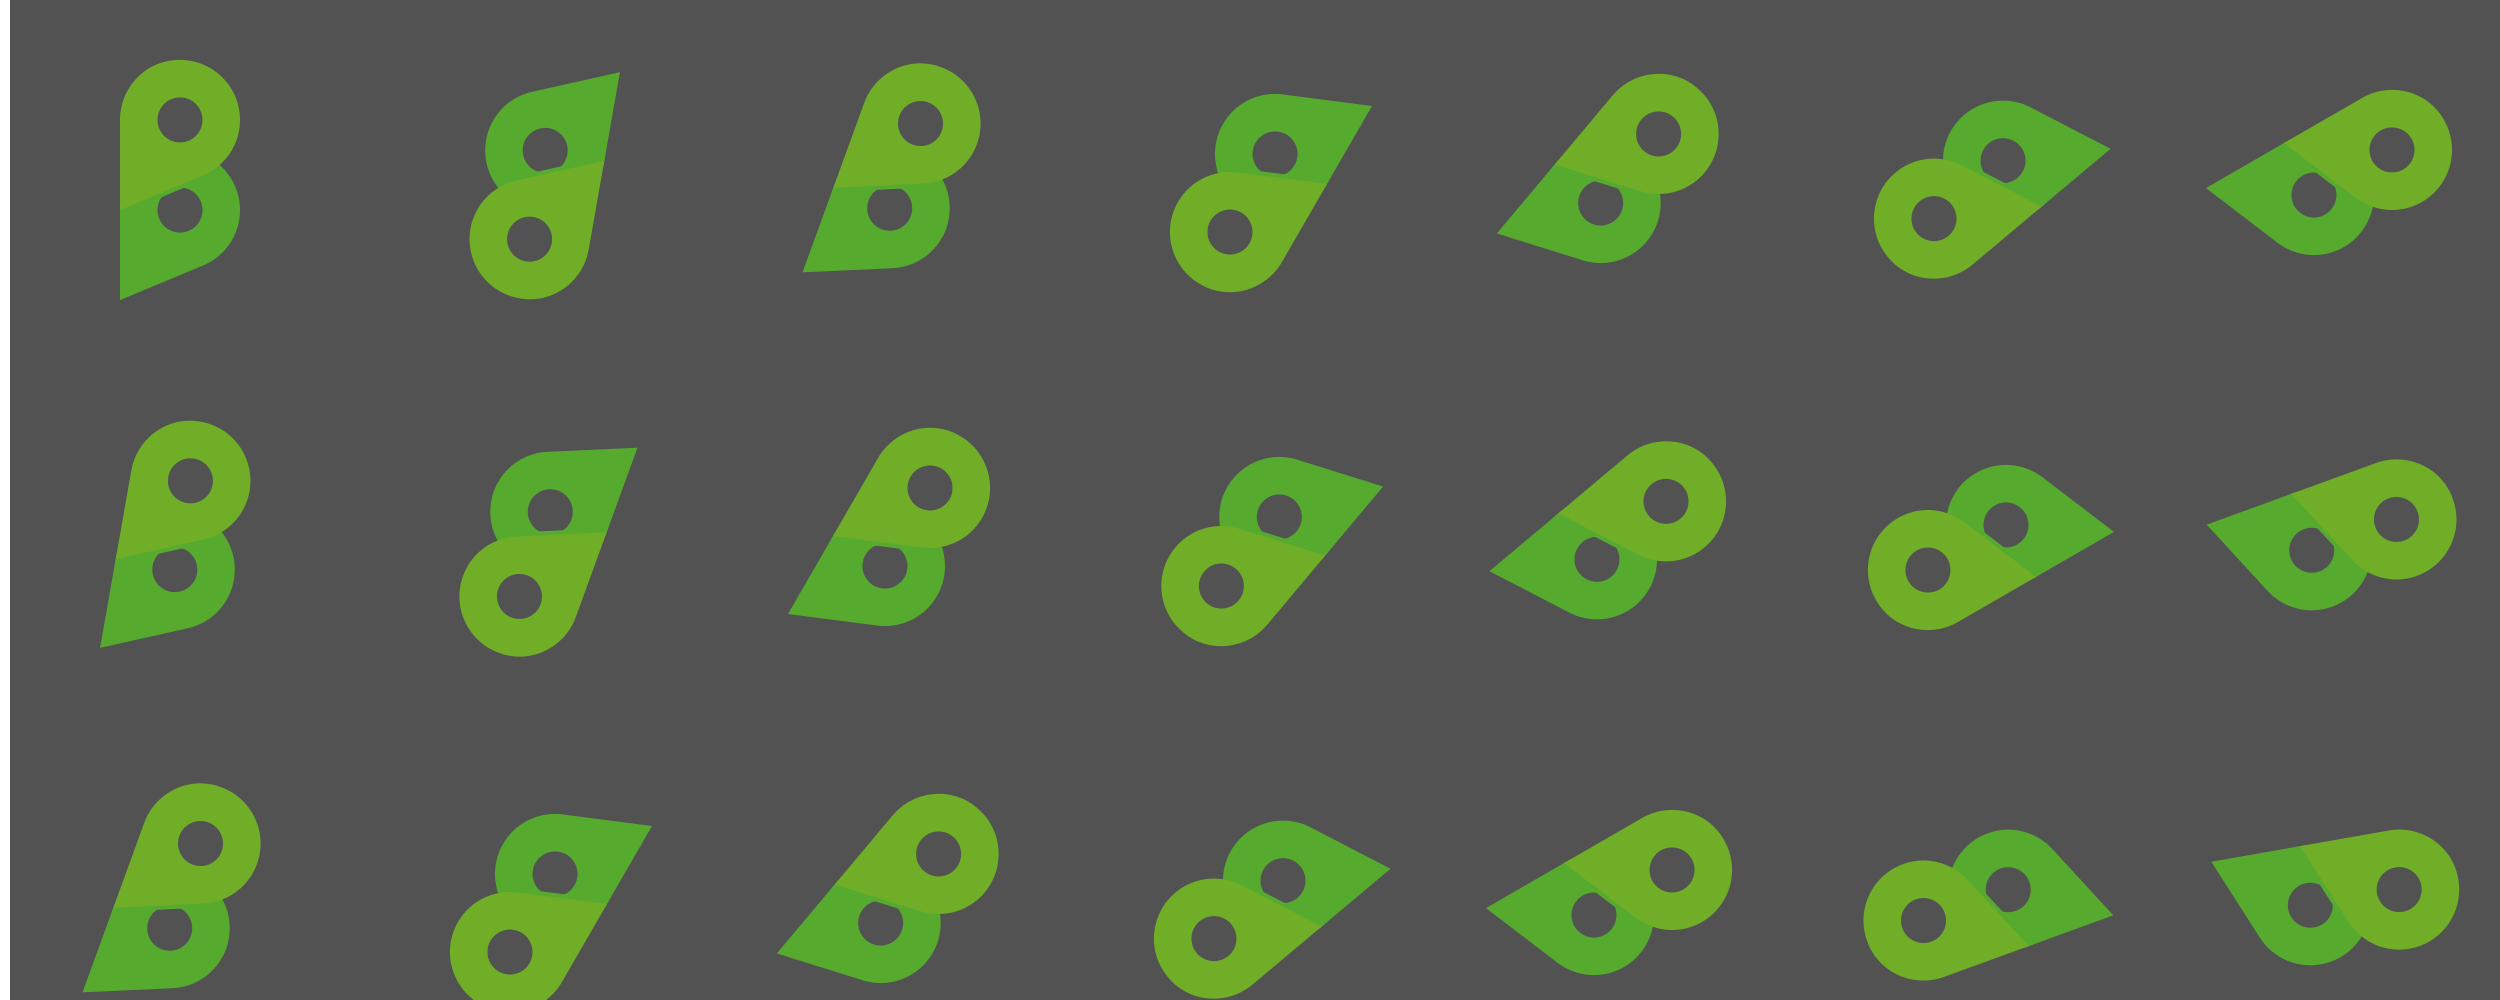 <?xml version="1.0" encoding="UTF-8" standalone="no"?>
<svg
   xmlns:dc="http://purl.org/dc/elements/1.1/"
   xmlns:cc="http://creativecommons.org/ns#"
   xmlns:rdf="http://www.w3.org/1999/02/22-rdf-syntax-ns#"
   xmlns:svg="http://www.w3.org/2000/svg"
   xmlns="http://www.w3.org/2000/svg"
   xmlns:xlink="http://www.w3.org/1999/xlink"
   xmlns:sodipodi="http://sodipodi.sourceforge.net/DTD/sodipodi-0.dtd"
   xmlns:inkscape="http://www.inkscape.org/namespaces/inkscape"
   width="500"
   height="200"
   viewBox="0 0 500 200"
   version="1.1"
   id="svg8"
   inkscape:version="1.0.2 (e86c870879, 2021-01-15, custom)"
   sodipodi:docname="new-logo-8-header.svg">
  <defs
     id="defs2">
    <filter
       id="filter"
       x="0"
       y="0"
       color-interpolation-filters="sRGB">
      <feFlood
         flood-color="rgb(0,0,0)"
         flood-opacity=".33"
         result="flood"
         id="feFlood831" />
      <feComposite
         in="flood"
         in2="SourceGraphic"
         operator="in"
         result="composite1"
         id="feComposite833" />
      <feGaussianBlur
         in="composite1"
         result="blur"
         stdDeviation="0.2"
         id="feGaussianBlur835" />
      <feOffset
         dx="0"
         dy="0.3"
         result="offset"
         id="feOffset837" />
      <feComposite
         in="SourceGraphic"
         in2="offset"
         result="composite2"
         id="feComposite839" />
    </filter>
    <clipPath
       id="clip">
      <use
         xlink:href="#pin"
         id="use842"
         x="0"
         y="0"
         width="100%"
         height="100%" />
    </clipPath>
    <clipPath
       clipPathUnits="userSpaceOnUse"
       id="clipPath10236">
      <rect
         style="fill:#6b5f39;fill-opacity:0.346;stop-color:#000000"
         id="rect10238"
         width="1000"
         height="400"
         x="2"
         y="-14" />
    </clipPath>
  </defs>
  <sodipodi:namedview
     id="base"
     pagecolor="#ffffff"
     bordercolor="#666666"
     borderopacity="1.0"
     inkscape:pageopacity="0.0"
     inkscape:pageshadow="2"
     inkscape:zoom="0.78705"
     inkscape:cx="466.99"
     inkscape:cy="121.43"
     inkscape:document-units="px"
     inkscape:current-layer="layer2"
     inkscape:document-rotation="0"
     showgrid="false"
     units="px"
     lock-margins="true"
     inkscape:pagecheckerboard="false"
     inkscape:showpageshadow="false"
     inkscape:lockguides="false"
     guidecolor="#ff00ff"
     guideopacity="0.498"
     guidehicolor="#ffb700"
     guidehiopacity="0.498"
     inkscape:snap-tangential="true"
     inkscape:window-width="1920"
     inkscape:window-height="1017"
     inkscape:window-x="-8"
     inkscape:window-y="-8"
     inkscape:window-maximized="1">
    <inkscape:grid
       type="xygrid"
       id="grid10"
       dotted="false"
       empspacing="4" />
  </sodipodi:namedview>
  <g
     inkscape:groupmode="layer"
     id="layer2"
     inkscape:label="vector">
    <g
       id="g10234"
       clip-path="url(#clipPath10236)"
       inkscape:export-xdpi="69.12"
       inkscape:export-ydpi="69.12">
      <rect
         style="fill:#525252;fill-opacity:1;stop-color:#000000"
         id="rect9980"
         width="1000"
         height="400"
         x="2"
         y="-14" />
      <g
         id="g878"
         inkscape:tile-cx="36"
         inkscape:tile-cy="36"
         inkscape:tile-w="72"
         inkscape:tile-h="72"
         inkscape:tile-x0="0"
         inkscape:tile-y0="0">
        <rect
           style="fill:none;fill-opacity:1;stop-color:#000000"
           id="rect871"
           width="72"
           height="72"
           x="0"
           y="0"
           rx="0"
           ry="0" />
        <g
           id="g869"
           transform="matrix(3,0,0,3,1.7439e-4,0.015)">
          <path
             id="pin"
             fill="#56ab2f"
             d="M 11.939,10 A 4,4 0 0 0 8,14 A 4,4 0 0 0 8,14.061 V 20 L 13.533,17.695 A 4,4 0 0 0 16,14 A 4,4 0 0 0 12,10 A 4,4 0 0 0 11.939,10 Z M 12,12.5 A 1.5,1.5 0 0 1 13.5,14 A 1.5,1.5 0 0 1 12,15.5 A 1.5,1.5 0 0 1 10.5,14 A 1.5,1.5 0 0 1 12,12.5 Z" />
          <path
             clip-path="url(#clip)"
             fill="#56ab2f"
             filter="url(#filter)"
             d="M 11.94,9.99 C 9.756,9.99 7.999,11.81 8,14 L 13.535,11.679 C 13.939,11.512 14.304,11.278 14.627,10.996 C 13.923,10.377 13.011,9.99 12,9.99 Z"
             id="path848" />
          <path
             fill="#70ae28"
             d="M 11.939,3.99 C 9.755,3.99 7.999,5.81 8,7.99 V 14 L 13.535,11.68 C 14.983,11.08 16,9.66 16,7.99 C 16,5.78 14.209,3.99 12,3.99 Z M 11.999,6.49 A 1.5,1.5 0 0 1 13.499,7.99 A 1.5,1.5 0 0 1 11.999,9.49 A 1.5,1.5 0 0 1 10.499,7.99 A 1.5,1.5 0 0 1 11.999,6.49 Z"
             id="path850" />
        </g>
      </g>
      <use
         x="0"
         y="0"
         inkscape:tiled-clone-of="#g878"
         xlink:href="#g878"
         transform="rotate(10,-375.48,72)"
         id="use9482" />
      <use
         x="0"
         y="0"
         inkscape:tiled-clone-of="#g878"
         xlink:href="#g878"
         transform="rotate(20,-372.33,108)"
         id="use9484" />
      <use
         x="0"
         y="0"
         inkscape:tiled-clone-of="#g878"
         xlink:href="#g878"
         transform="rotate(30,-367.06,144)"
         id="use9486" />
      <use
         x="0"
         y="0"
         inkscape:tiled-clone-of="#g878"
         xlink:href="#g878"
         transform="rotate(40,-359.64,180)"
         id="use9488" />
      <use
         x="0"
         y="0"
         inkscape:tiled-clone-of="#g878"
         xlink:href="#g878"
         transform="rotate(-170,72,32.85)"
         id="use9500" />
      <use
         x="0"
         y="0"
         inkscape:tiled-clone-of="#g878"
         xlink:href="#g878"
         transform="rotate(-160,78.348,65.652)"
         id="use9502" />
      <use
         x="0"
         y="0"
         inkscape:tiled-clone-of="#g878"
         xlink:href="#g878"
         transform="rotate(-150,91.292,98.354)"
         id="use9504" />
      <use
         x="0"
         y="0"
         inkscape:tiled-clone-of="#g878"
         xlink:href="#g878"
         transform="rotate(-140,111.31,130.9)"
         id="use9506" />
      <use
         x="0"
         y="0"
         inkscape:tiled-clone-of="#g878"
         xlink:href="#g878"
         transform="rotate(-130,139.15,163.21)"
         id="use9508" />
      <use
         x="0"
         y="0"
         inkscape:tiled-clone-of="#g878"
         xlink:href="#g878"
         transform="rotate(20,108,444.33)"
         id="use9520" />
      <use
         x="0"
         y="0"
         inkscape:tiled-clone-of="#g878"
         xlink:href="#g878"
         transform="rotate(30,-26.354,340.71)"
         id="use9522" />
      <use
         x="0"
         y="0"
         inkscape:tiled-clone-of="#g878"
         xlink:href="#g878"
         transform="rotate(40,-89.818,305.82)"
         id="use9524" />
      <use
         x="0"
         y="0"
         inkscape:tiled-clone-of="#g878"
         xlink:href="#g878"
         transform="rotate(50,-123.61,298.4)"
         id="use9526" />
      <use
         x="0"
         y="0"
         inkscape:tiled-clone-of="#g878"
         xlink:href="#g878"
         transform="rotate(60,-141.42,304.71)"
         id="use9528" />
      <use
         x="0"
         y="0"
         inkscape:tiled-clone-of="#g878"
         xlink:href="#g878"
         transform="rotate(-150,144,7.061)"
         id="use9540" />
      <use
         x="0"
         y="0"
         inkscape:tiled-clone-of="#g878"
         xlink:href="#g878"
         transform="rotate(-140,157.1,32.691)"
         id="use9542" />
      <use
         x="0"
         y="0"
         inkscape:tiled-clone-of="#g878"
         xlink:href="#g878"
         transform="rotate(-130,177.57,57.639)"
         id="use9544" />
      <use
         x="0"
         y="0"
         inkscape:tiled-clone-of="#g878"
         xlink:href="#g878"
         transform="rotate(-120,206.35,81.646)"
         id="use9546" />
      <use
         x="0"
         y="0"
         inkscape:tiled-clone-of="#g878"
         xlink:href="#g878"
         transform="rotate(-110,244.83,104.38)"
         id="use9548" />
      <use
         x="0"
         y="0"
         inkscape:tiled-clone-of="#g878"
         xlink:href="#g878"
         transform="rotate(40,180,431.64)"
         id="use9560" />
      <use
         x="0"
         y="0"
         inkscape:tiled-clone-of="#g878"
         xlink:href="#g878"
         transform="rotate(50,102.8,380.81)"
         id="use9562" />
      <use
         x="0"
         y="0"
         inkscape:tiled-clone-of="#g878"
         xlink:href="#g878"
         transform="rotate(60,55.292,357.42)"
         id="use9564" />
      <use
         x="0"
         y="0"
         inkscape:tiled-clone-of="#g878"
         xlink:href="#g878"
         transform="rotate(70,25.76,349.65)"
         id="use9566" />
      <use
         x="0"
         y="0"
         inkscape:tiled-clone-of="#g878"
         xlink:href="#g878"
         transform="rotate(80,8.387,351.61)"
         id="use9568" />
      <use
         x="0"
         y="0"
         inkscape:tiled-clone-of="#g878"
         xlink:href="#g878"
         transform="rotate(-130,216,-47.935)"
         id="use9580" />
      <use
         x="0"
         y="0"
         inkscape:tiled-clone-of="#g878"
         xlink:href="#g878"
         transform="rotate(-120,236.78,-31.923)"
         id="use9582" />
      <use
         x="0"
         y="0"
         inkscape:tiled-clone-of="#g878"
         xlink:href="#g878"
         transform="rotate(-110,266.41,-18.037)"
         id="use9584" />
      <use
         x="0"
         y="0"
         inkscape:tiled-clone-of="#g878"
         xlink:href="#g878"
         transform="rotate(-100,306.62,-7.038)"
         id="use9586" />
      <use
         x="0"
         y="0"
         inkscape:tiled-clone-of="#g878"
         xlink:href="#g878"
         transform="rotate(-90,360,0)"
         id="use9588" />
      <use
         x="0"
         y="0"
         inkscape:tiled-clone-of="#g878"
         xlink:href="#g878"
         transform="rotate(60,252,410.12)"
         id="use9600" />
      <use
         x="0"
         y="0"
         inkscape:tiled-clone-of="#g878"
         xlink:href="#g878"
         transform="rotate(70,200.59,380.48)"
         id="use9602" />
      <use
         x="0"
         y="0"
         inkscape:tiled-clone-of="#g878"
         xlink:href="#g878"
         transform="rotate(80,166.19,365.42)"
         id="use9604" />
      <use
         x="0"
         y="0"
         inkscape:tiled-clone-of="#g878"
         xlink:href="#g878"
         transform="rotate(90,144,360)"
         id="use9606" />
      <use
         x="0"
         y="0"
         inkscape:tiled-clone-of="#g878"
         xlink:href="#g878"
         transform="rotate(100,131.17,361.25)"
         id="use9608" />
      <use
         x="0"
         y="0"
         inkscape:tiled-clone-of="#g878"
         xlink:href="#g878"
         transform="rotate(-110,288,-140.45)"
         id="use9620" />
      <use
         x="0"
         y="0"
         inkscape:tiled-clone-of="#g878"
         xlink:href="#g878"
         transform="rotate(-100,318.21,-139.45)"
         id="use9622" />
      <use
         x="0"
         y="0"
         inkscape:tiled-clone-of="#g878"
         xlink:href="#g878"
         transform="rotate(-90,360,-144)"
         id="use9624" />
      <use
         x="0"
         y="0"
         inkscape:tiled-clone-of="#g878"
         xlink:href="#g878"
         transform="rotate(-80,416.71,-156.32)"
         id="use9626" />
      <use
         x="0"
         y="0"
         inkscape:tiled-clone-of="#g878"
         xlink:href="#g878"
         transform="rotate(-70,493.65,-179.89)"
         id="use9628" />
      <use
         x="0"
         y="0"
         inkscape:tiled-clone-of="#g878"
         xlink:href="#g878"
         transform="rotate(80,324,379.23)"
         id="use9640" />
      <use
         x="0"
         y="0"
         inkscape:tiled-clone-of="#g878"
         xlink:href="#g878"
         transform="rotate(90,288,360)"
         id="use9642" />
      <use
         x="0"
         y="0"
         inkscape:tiled-clone-of="#g878"
         xlink:href="#g878"
         transform="rotate(100,263.58,349.66)"
         id="use9644" />
      <use
         x="0"
         y="0"
         inkscape:tiled-clone-of="#g878"
         xlink:href="#g878"
         transform="rotate(110,248.38,345.66)"
         id="use9646" />
      <use
         x="0"
         y="0"
         inkscape:tiled-clone-of="#g878"
         xlink:href="#g878"
         transform="rotate(120,240.86,346.28)"
         id="use9648" />
      <use
         x="0"
         y="0"
         inkscape:tiled-clone-of="#g878"
         xlink:href="#g878"
         transform="rotate(-90,360,-288)"
         id="use9660" />
      <use
         x="0"
         y="0"
         inkscape:tiled-clone-of="#g878"
         xlink:href="#g878"
         transform="rotate(-80,402.9,-314.13)"
         id="use9662" />
      <use
         x="0"
         y="0"
         inkscape:tiled-clone-of="#g878"
         xlink:href="#g878"
         transform="rotate(-70,462.83,-354.72)"
         id="use9664" />
      <use
         x="0"
         y="0"
         inkscape:tiled-clone-of="#g878"
         xlink:href="#g878"
         transform="rotate(-60,547.06,-417.18)"
         id="use9666" />
      <use
         x="0"
         y="0"
         inkscape:tiled-clone-of="#g878"
         xlink:href="#g878"
         transform="rotate(-50,668.81,-514.82)"
         id="use9668" />
      <use
         x="0"
         y="0"
         inkscape:tiled-clone-of="#g878"
         xlink:href="#g878"
         transform="rotate(100,396,338.08)"
         id="use9680" />
      <use
         x="0"
         y="0"
         inkscape:tiled-clone-of="#g878"
         xlink:href="#g878"
         transform="rotate(110,370.79,324.07)"
         id="use9682" />
      <use
         x="0"
         y="0"
         inkscape:tiled-clone-of="#g878"
         xlink:href="#g878"
         transform="rotate(120,354.43,315.85)"
         id="use9684" />
      <use
         x="0"
         y="0"
         inkscape:tiled-clone-of="#g878"
         xlink:href="#g878"
         transform="rotate(130,345.64,311.87)"
         id="use9686" />
      <use
         x="0"
         y="0"
         inkscape:tiled-clone-of="#g878"
         xlink:href="#g878"
         transform="rotate(140,343.59,311.03)"
         id="use9688" />
      <use
         x="0"
         y="0"
         inkscape:tiled-clone-of="#g878"
         xlink:href="#g878"
         transform="rotate(-70,432,-529.55)"
         id="use9700" />
      <use
         x="0"
         y="0"
         inkscape:tiled-clone-of="#g878"
         xlink:href="#g878"
         transform="rotate(-60,494.35,-613.89)"
         id="use9702" />
      <use
         x="0"
         y="0"
         inkscape:tiled-clone-of="#g878"
         xlink:href="#g878"
         transform="rotate(-50,586.4,-741.22)"
         id="use9704" />
      <use
         x="0"
         y="0"
         inkscape:tiled-clone-of="#g878"
         xlink:href="#g878"
         transform="rotate(-40,728.73,-944)"
         id="use9706" />
      <use
         x="0"
         y="0"
         inkscape:tiled-clone-of="#g878"
         xlink:href="#g878"
         transform="rotate(-30,969.42,-1297.9)"
         id="use9708" />
      <use
         x="0"
         y="0"
         inkscape:tiled-clone-of="#g878"
         xlink:href="#g878"
         transform="rotate(120,468,285.42)"
         id="use9720" />
      <use
         x="0"
         y="0"
         inkscape:tiled-clone-of="#g878"
         xlink:href="#g878"
         transform="rotate(130,451.21,273.44)"
         id="use9722" />
      <use
         x="0"
         y="0"
         inkscape:tiled-clone-of="#g878"
         xlink:href="#g878"
         transform="rotate(140,441.79,265.24)"
         id="use9724" />
      <use
         x="0"
         y="0"
         inkscape:tiled-clone-of="#g878"
         xlink:href="#g878"
         transform="rotate(150,439.06,259.75)"
         id="use9726" />
      <use
         x="0"
         y="0"
         inkscape:tiled-clone-of="#g878"
         xlink:href="#g878"
         transform="rotate(160,442.61,256.17)"
         id="use9728" />
      <use
         x="0"
         y="0"
         inkscape:tiled-clone-of="#g878"
         xlink:href="#g878"
         transform="rotate(-50,504,-967.63)"
         id="use9740" />
      <use
         x="0"
         y="0"
         inkscape:tiled-clone-of="#g878"
         xlink:href="#g878"
         transform="rotate(-40,602.91,-1213.8)"
         id="use9742" />
      <use
         x="0"
         y="0"
         inkscape:tiled-clone-of="#g878"
         xlink:href="#g878"
         transform="rotate(-30,772.71,-1638.6)"
         id="use9744" />
      <use
         x="0"
         y="0"
         inkscape:tiled-clone-of="#g878"
         xlink:href="#g878"
         transform="rotate(-20,1116.5,-2510.2)"
         id="use9746" />
      <use
         x="0"
         y="0"
         inkscape:tiled-clone-of="#g878"
         xlink:href="#g878"
         transform="rotate(-10,2149.9,-5169.3)"
         id="use9748" />
    </g>
  </g>
  <inkscape:templateinfo>
    <inkscape:name>alaki</inkscape:name>
    <inkscape:date>2020-12-14</inkscape:date>
  </inkscape:templateinfo>
  <inkscape:templateinfo>
    <inkscape:name>512×512</inkscape:name>
    <inkscape:author>Mahdi Hosseinzadeh</inkscape:author>
    <inkscape:date>2020-12-14</inkscape:date>
  </inkscape:templateinfo>
  <inkscape:templateinfo>
    <inkscape:name>default</inkscape:name>
    <inkscape:author>Mahdi Hosseinzadeh</inkscape:author>
    <inkscape:date>2020-12-14</inkscape:date>
  </inkscape:templateinfo>
</svg>
